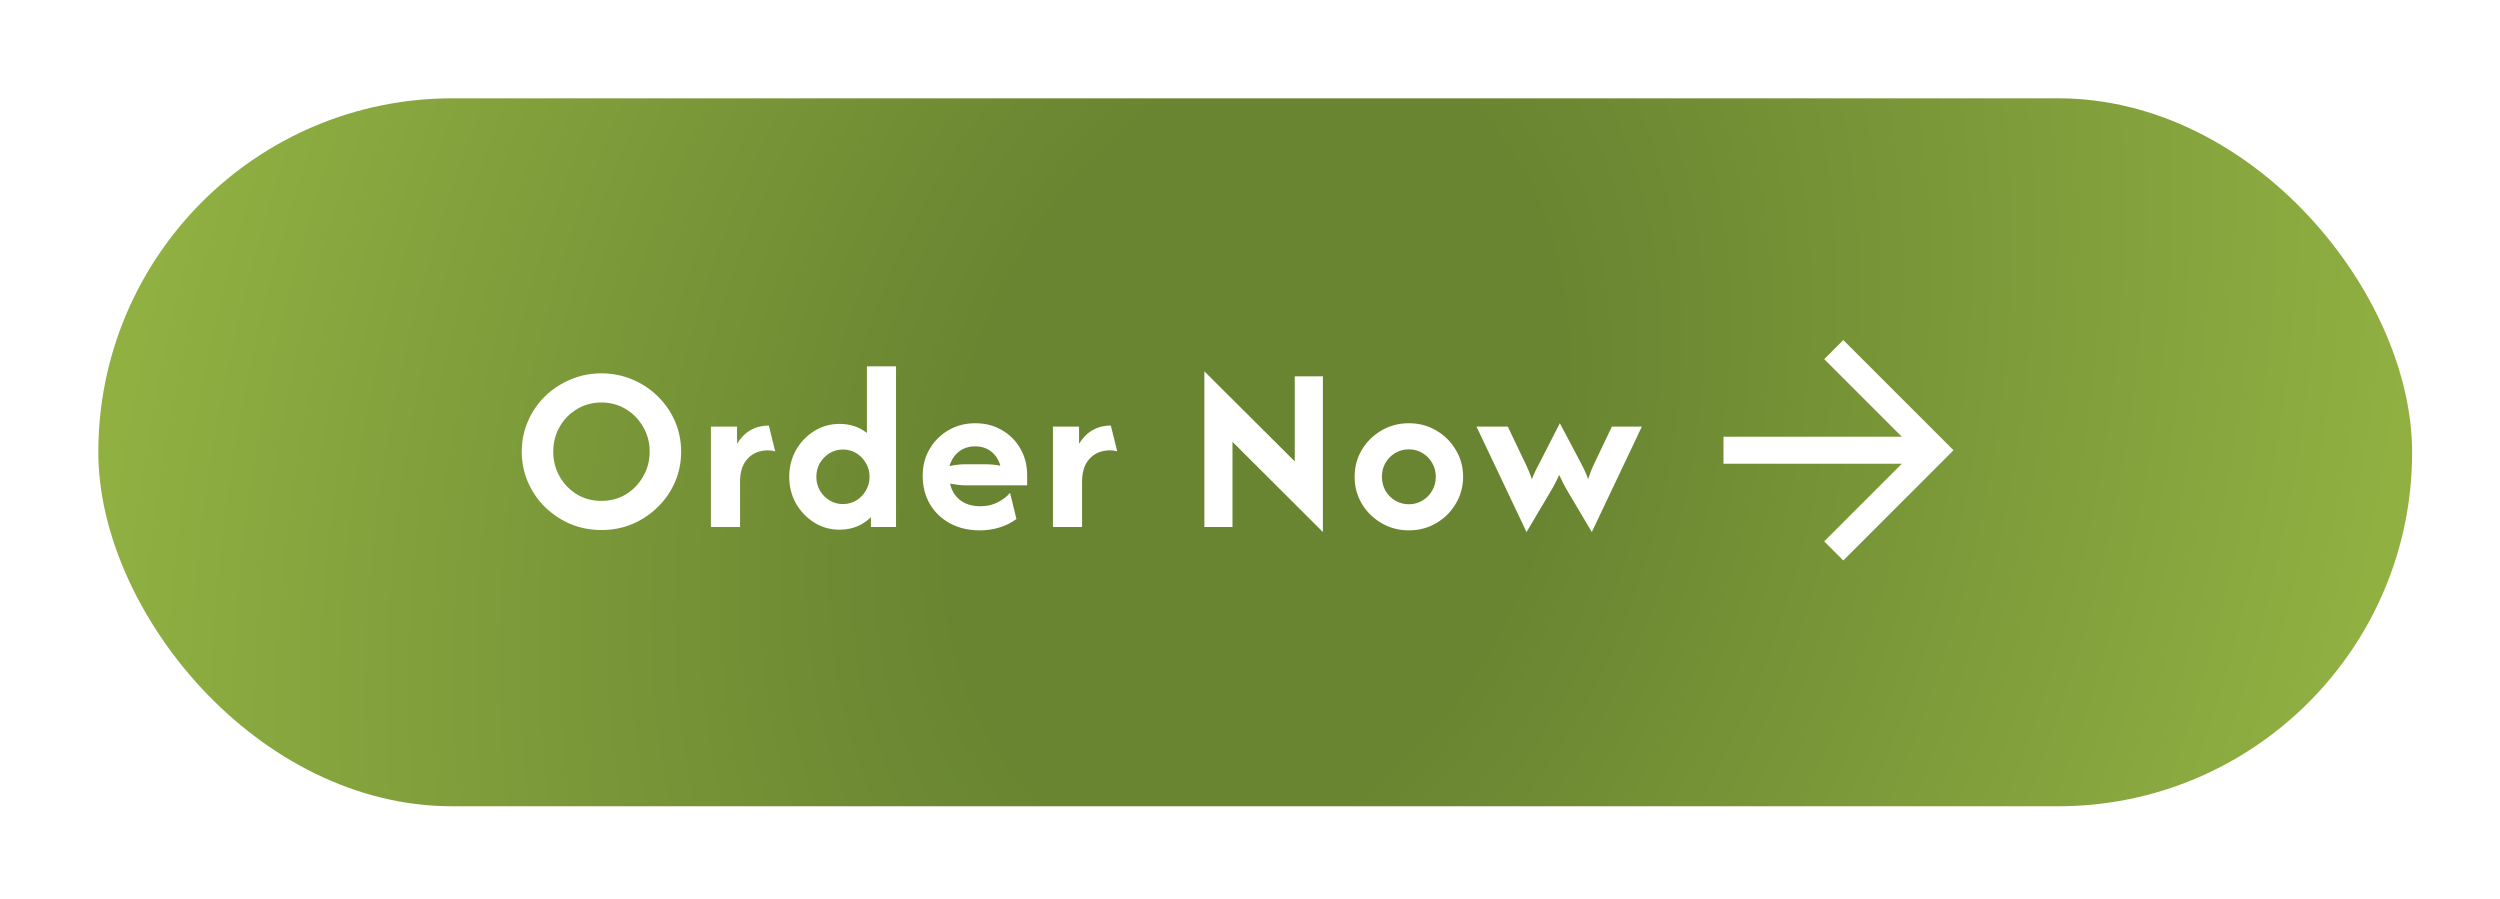 <svg width="178" height="64" viewBox="0 0 178 64" fill="none" xmlns="http://www.w3.org/2000/svg">
<g filter="url(#filter0_d_619_2767)">
<rect x="7" y="7" width="164.743" height="50.406" rx="25.203" fill="url(#paint0_radial_619_2767)"/>
<path d="M42.823 37.738C42.037 37.738 41.302 37.595 40.618 37.309C39.935 37.015 39.331 36.614 38.807 36.105C38.29 35.597 37.885 35.005 37.591 34.329C37.297 33.654 37.15 32.931 37.15 32.16C37.15 31.389 37.297 30.666 37.591 29.991C37.885 29.315 38.29 28.723 38.807 28.215C39.331 27.706 39.935 27.309 40.618 27.023C41.302 26.729 42.037 26.582 42.823 26.582C43.61 26.582 44.345 26.729 45.028 27.023C45.712 27.309 46.312 27.706 46.828 28.215C47.353 28.723 47.762 29.315 48.056 29.991C48.35 30.666 48.497 31.389 48.497 32.16C48.497 32.931 48.35 33.654 48.056 34.329C47.762 35.005 47.353 35.597 46.828 36.105C46.312 36.614 45.712 37.015 45.028 37.309C44.345 37.595 43.61 37.738 42.823 37.738ZM42.823 35.664C43.467 35.664 44.047 35.509 44.564 35.199C45.08 34.882 45.489 34.456 45.791 33.924C46.101 33.392 46.256 32.804 46.256 32.16C46.256 31.508 46.101 30.92 45.791 30.396C45.489 29.863 45.08 29.442 44.564 29.133C44.047 28.815 43.467 28.656 42.823 28.656C42.18 28.656 41.596 28.815 41.071 29.133C40.555 29.442 40.146 29.863 39.844 30.396C39.542 30.92 39.391 31.508 39.391 32.16C39.391 32.804 39.542 33.392 39.844 33.924C40.146 34.456 40.555 34.882 41.071 35.199C41.596 35.509 42.18 35.664 42.823 35.664ZM50.617 37.523V30.372H52.477V31.6C52.723 31.187 53.033 30.869 53.407 30.646C53.788 30.416 54.233 30.301 54.741 30.301L55.194 32.136C55.043 32.088 54.873 32.065 54.682 32.065C54.086 32.065 53.605 32.259 53.24 32.649C52.874 33.03 52.691 33.578 52.691 34.293V37.523H50.617ZM59.78 37.714C59.113 37.714 58.509 37.543 57.968 37.202C57.428 36.86 56.995 36.407 56.669 35.843C56.352 35.271 56.193 34.639 56.193 33.948C56.193 33.257 56.352 32.625 56.669 32.053C56.995 31.481 57.428 31.028 57.968 30.694C58.509 30.352 59.113 30.181 59.78 30.181C60.162 30.181 60.515 30.237 60.841 30.348C61.167 30.459 61.461 30.618 61.723 30.825V26.081H63.797V37.523H62.009V36.82C61.739 37.098 61.413 37.317 61.032 37.476C60.65 37.635 60.233 37.714 59.78 37.714ZM60.019 35.891C60.368 35.891 60.686 35.803 60.972 35.628C61.258 35.454 61.485 35.219 61.651 34.925C61.826 34.631 61.914 34.305 61.914 33.948C61.914 33.59 61.826 33.264 61.651 32.97C61.485 32.676 61.258 32.442 60.972 32.267C60.686 32.092 60.368 32.005 60.019 32.005C59.669 32.005 59.351 32.092 59.065 32.267C58.779 32.442 58.549 32.676 58.374 32.97C58.207 33.264 58.123 33.59 58.123 33.948C58.123 34.305 58.207 34.631 58.374 34.925C58.549 35.219 58.779 35.454 59.065 35.628C59.351 35.803 59.669 35.891 60.019 35.891ZM69.76 37.762C68.957 37.762 68.25 37.595 67.638 37.261C67.026 36.928 66.55 36.471 66.208 35.891C65.866 35.303 65.695 34.631 65.695 33.876C65.695 33.153 65.862 32.514 66.196 31.957C66.53 31.393 66.979 30.948 67.543 30.622C68.115 30.297 68.747 30.134 69.438 30.134C70.145 30.134 70.777 30.297 71.333 30.622C71.889 30.94 72.326 31.377 72.644 31.933C72.97 32.49 73.133 33.121 73.133 33.829V34.556H68.771C68.572 34.556 68.381 34.544 68.198 34.52C68.016 34.496 67.833 34.468 67.65 34.437C67.746 34.913 67.98 35.303 68.353 35.605C68.735 35.898 69.219 36.045 69.808 36.045C70.26 36.045 70.666 35.954 71.023 35.771C71.389 35.589 71.687 35.362 71.917 35.092L72.37 36.951C72.013 37.222 71.607 37.424 71.154 37.559C70.709 37.694 70.245 37.762 69.76 37.762ZM67.603 33.185C68 33.098 68.389 33.054 68.771 33.054H70.034C70.257 33.054 70.467 33.062 70.666 33.078C70.864 33.094 71.051 33.121 71.226 33.161C71.107 32.732 70.888 32.394 70.57 32.148C70.26 31.902 69.875 31.779 69.414 31.779C68.977 31.779 68.596 31.906 68.27 32.16C67.952 32.406 67.73 32.748 67.603 33.185ZM74.969 37.523V30.372H76.829V31.6C77.075 31.187 77.385 30.869 77.758 30.646C78.14 30.416 78.585 30.301 79.093 30.301L79.546 32.136C79.395 32.088 79.224 32.065 79.034 32.065C78.438 32.065 77.957 32.259 77.591 32.649C77.226 33.03 77.043 33.578 77.043 34.293V37.523H74.969ZM94.19 37.881L87.753 31.457V37.523H85.751V26.439L92.187 32.851V26.796H94.19V37.881ZM100.311 37.762C99.604 37.762 98.956 37.591 98.368 37.249C97.78 36.908 97.312 36.447 96.962 35.867C96.62 35.287 96.449 34.647 96.449 33.948C96.449 33.241 96.62 32.601 96.962 32.029C97.312 31.449 97.78 30.988 98.368 30.646C98.956 30.305 99.604 30.134 100.311 30.134C101.026 30.134 101.674 30.305 102.254 30.646C102.842 30.988 103.307 31.449 103.649 32.029C103.998 32.601 104.173 33.241 104.173 33.948C104.173 34.647 103.998 35.287 103.649 35.867C103.307 36.447 102.842 36.908 102.254 37.249C101.674 37.591 101.026 37.762 100.311 37.762ZM100.311 35.903C100.669 35.903 100.991 35.815 101.277 35.64C101.571 35.465 101.801 35.231 101.968 34.937C102.143 34.635 102.23 34.305 102.23 33.948C102.23 33.582 102.143 33.252 101.968 32.959C101.801 32.664 101.571 32.43 101.277 32.255C100.991 32.081 100.669 31.993 100.311 31.993C99.954 31.993 99.628 32.081 99.334 32.255C99.048 32.43 98.817 32.664 98.642 32.959C98.476 33.252 98.392 33.582 98.392 33.948C98.392 34.305 98.476 34.635 98.642 34.937C98.817 35.231 99.048 35.465 99.334 35.64C99.628 35.815 99.954 35.903 100.311 35.903ZM108.689 37.881L105.125 30.372H107.354L108.451 32.672C108.554 32.871 108.657 33.09 108.761 33.328C108.864 33.558 108.967 33.821 109.071 34.115C109.182 33.837 109.289 33.594 109.392 33.388C109.504 33.173 109.611 32.967 109.714 32.768L111.061 30.134L112.456 32.768C112.551 32.943 112.65 33.137 112.754 33.352C112.865 33.566 112.972 33.821 113.075 34.115C113.179 33.797 113.278 33.527 113.373 33.304C113.477 33.082 113.576 32.871 113.671 32.672L114.768 30.372H116.901L113.338 37.881L111.705 35.128C111.578 34.921 111.458 34.711 111.347 34.496C111.236 34.282 111.125 34.055 111.013 33.817C110.91 34.055 110.799 34.282 110.68 34.496C110.568 34.711 110.449 34.921 110.322 35.128L108.689 37.881Z" fill="white"/>
<path d="M131.243 25.57L137.731 32.058L131.243 38.546M136.83 32.058L123.674 32.058" stroke="white" stroke-width="1.922" stroke-miterlimit="10" stroke-linecap="square"/>
</g>
<defs>
<filter id="filter0_d_619_2767" x="0.788" y="0.788" width="177.167" height="62.831" filterUnits="userSpaceOnUse" color-interpolation-filters="sRGB">
<feFlood flood-opacity="0" result="BackgroundImageFix"/>
<feColorMatrix in="SourceAlpha" type="matrix" values="0 0 0 0 0 0 0 0 0 0 0 0 0 0 0 0 0 0 127 0" result="hardAlpha"/>
<feOffset/>
<feGaussianBlur stdDeviation="3.106"/>
<feComposite in2="hardAlpha" operator="out"/>
<feColorMatrix type="matrix" values="0 0 0 0 0 0 0 0 0 0 0 0 0 0 0 0 0 0 0.25 0"/>
<feBlend mode="normal" in2="BackgroundImageFix" result="effect1_dropShadow_619_2767"/>
<feBlend mode="normal" in="SourceGraphic" in2="effect1_dropShadow_619_2767" result="shape"/>
</filter>
<radialGradient id="paint0_radial_619_2767" cx="0" cy="0" r="1" gradientUnits="userSpaceOnUse" gradientTransform="translate(89.371 32.203) rotate(-161.424) scale(79.116 111.944)">
<stop offset="0.262" stop-color="#698531"/>
<stop offset="1" stop-color="#90B042"/>
</radialGradient>
</defs>
</svg>
